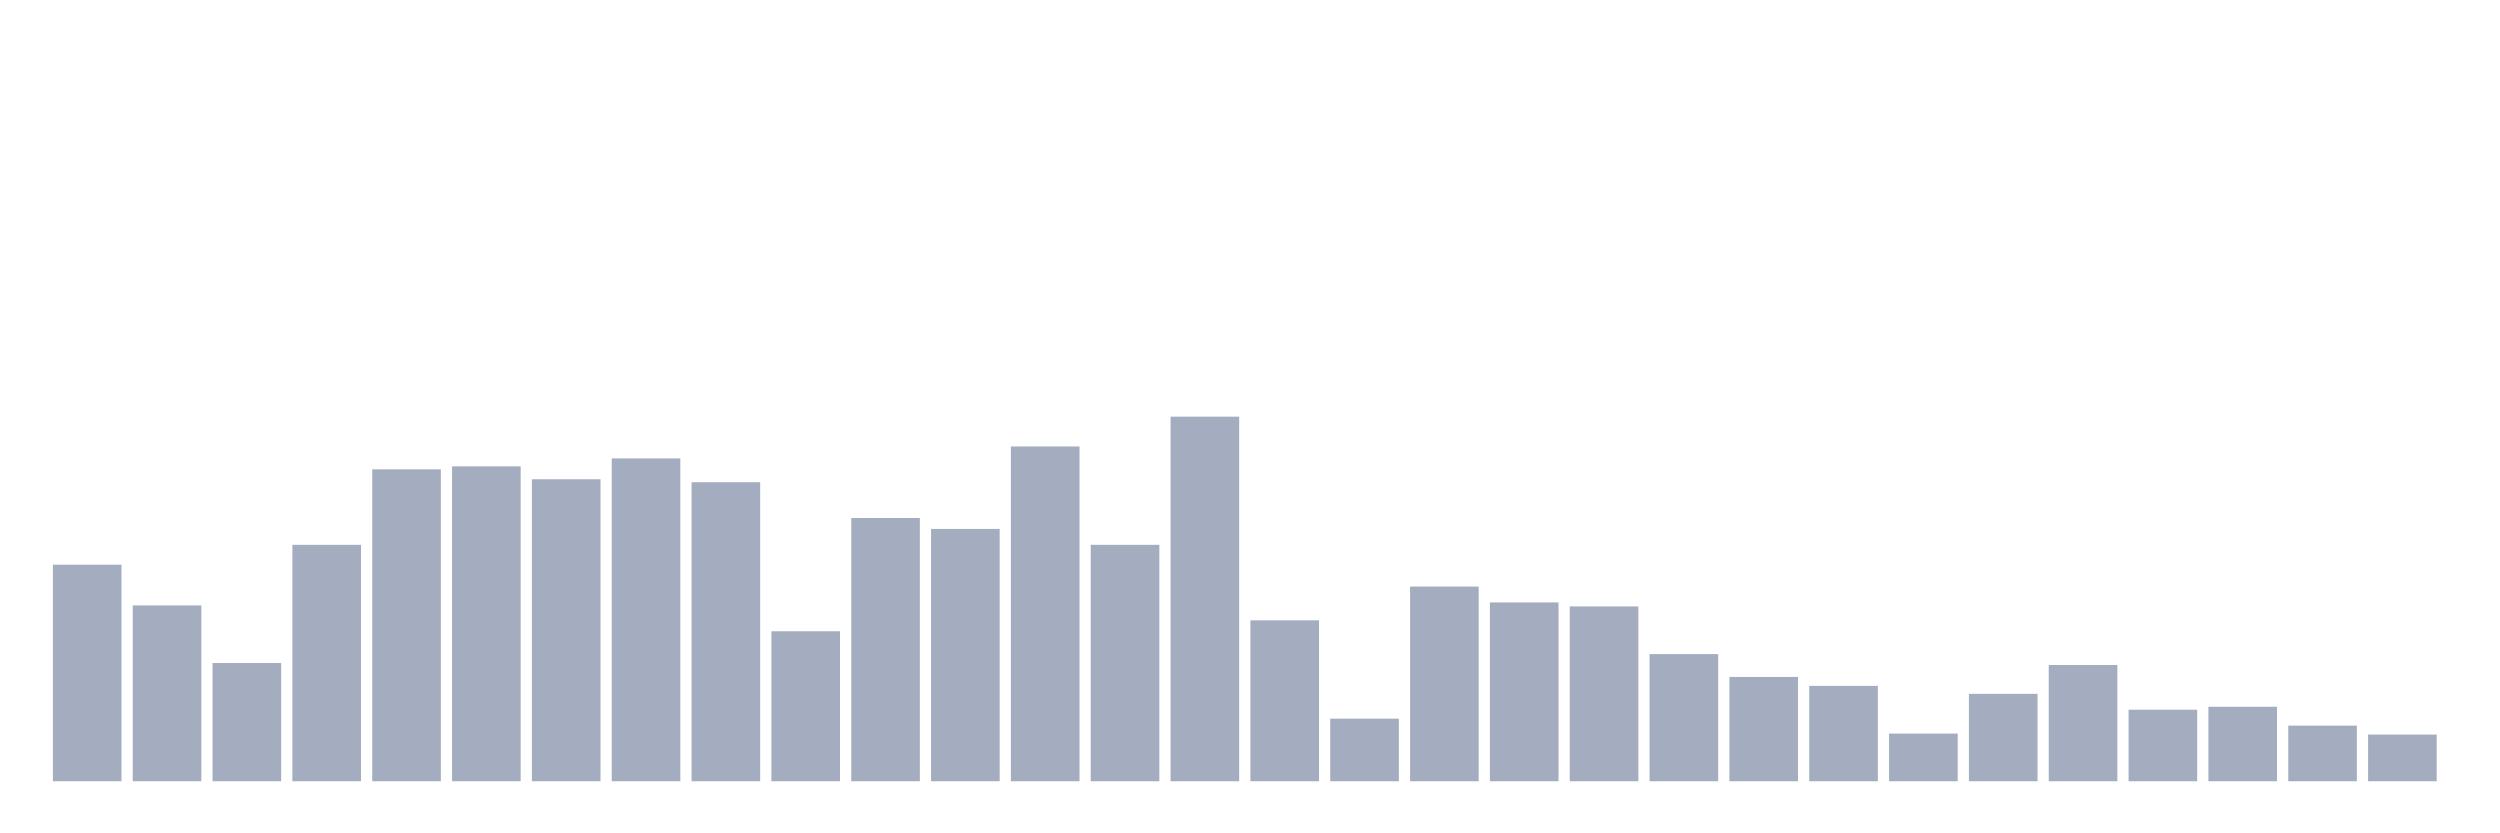 <svg xmlns="http://www.w3.org/2000/svg" viewBox="0 0 480 160"><g transform="translate(10,10)"><rect class="bar" x="0.153" width="13.175" y="98.42" height="41.58" fill="rgb(164,173,192)"></rect><rect class="bar" x="15.482" width="13.175" y="106.24" height="33.76" fill="rgb(164,173,192)"></rect><rect class="bar" x="30.81" width="13.175" y="117.302" height="22.698" fill="rgb(164,173,192)"></rect><rect class="bar" x="46.138" width="13.175" y="94.605" height="45.395" fill="rgb(164,173,192)"></rect><rect class="bar" x="61.466" width="13.175" y="80.109" height="59.891" fill="rgb(164,173,192)"></rect><rect class="bar" x="76.794" width="13.175" y="79.537" height="60.463" fill="rgb(164,173,192)"></rect><rect class="bar" x="92.123" width="13.175" y="82.016" height="57.984" fill="rgb(164,173,192)"></rect><rect class="bar" x="107.451" width="13.175" y="78.011" height="61.989" fill="rgb(164,173,192)"></rect><rect class="bar" x="122.779" width="13.175" y="82.589" height="57.411" fill="rgb(164,173,192)"></rect><rect class="bar" x="138.107" width="13.175" y="111.199" height="28.801" fill="rgb(164,173,192)"></rect><rect class="bar" x="153.436" width="13.175" y="89.455" height="50.545" fill="rgb(164,173,192)"></rect><rect class="bar" x="168.764" width="13.175" y="91.553" height="48.447" fill="rgb(164,173,192)"></rect><rect class="bar" x="184.092" width="13.175" y="75.722" height="64.278" fill="rgb(164,173,192)"></rect><rect class="bar" x="199.42" width="13.175" y="94.605" height="45.395" fill="rgb(164,173,192)"></rect><rect class="bar" x="214.748" width="13.175" y="70" height="70" fill="rgb(164,173,192)"></rect><rect class="bar" x="230.077" width="13.175" y="109.101" height="30.899" fill="rgb(164,173,192)"></rect><rect class="bar" x="245.405" width="13.175" y="127.984" height="12.016" fill="rgb(164,173,192)"></rect><rect class="bar" x="260.733" width="13.175" y="102.616" height="37.384" fill="rgb(164,173,192)"></rect><rect class="bar" x="276.061" width="13.175" y="105.668" height="34.332" fill="rgb(164,173,192)"></rect><rect class="bar" x="291.39" width="13.175" y="106.431" height="33.569" fill="rgb(164,173,192)"></rect><rect class="bar" x="306.718" width="13.175" y="115.586" height="24.414" fill="rgb(164,173,192)"></rect><rect class="bar" x="322.046" width="13.175" y="119.973" height="20.027" fill="rgb(164,173,192)"></rect><rect class="bar" x="337.374" width="13.175" y="121.689" height="18.311" fill="rgb(164,173,192)"></rect><rect class="bar" x="352.702" width="13.175" y="130.845" height="9.155" fill="rgb(164,173,192)"></rect><rect class="bar" x="368.031" width="13.175" y="123.215" height="16.785" fill="rgb(164,173,192)"></rect><rect class="bar" x="383.359" width="13.175" y="117.684" height="22.316" fill="rgb(164,173,192)"></rect><rect class="bar" x="398.687" width="13.175" y="126.267" height="13.733" fill="rgb(164,173,192)"></rect><rect class="bar" x="414.015" width="13.175" y="125.695" height="14.305" fill="rgb(164,173,192)"></rect><rect class="bar" x="429.344" width="13.175" y="129.319" height="10.681" fill="rgb(164,173,192)"></rect><rect class="bar" x="444.672" width="13.175" y="131.035" height="8.965" fill="rgb(164,173,192)"></rect></g></svg>